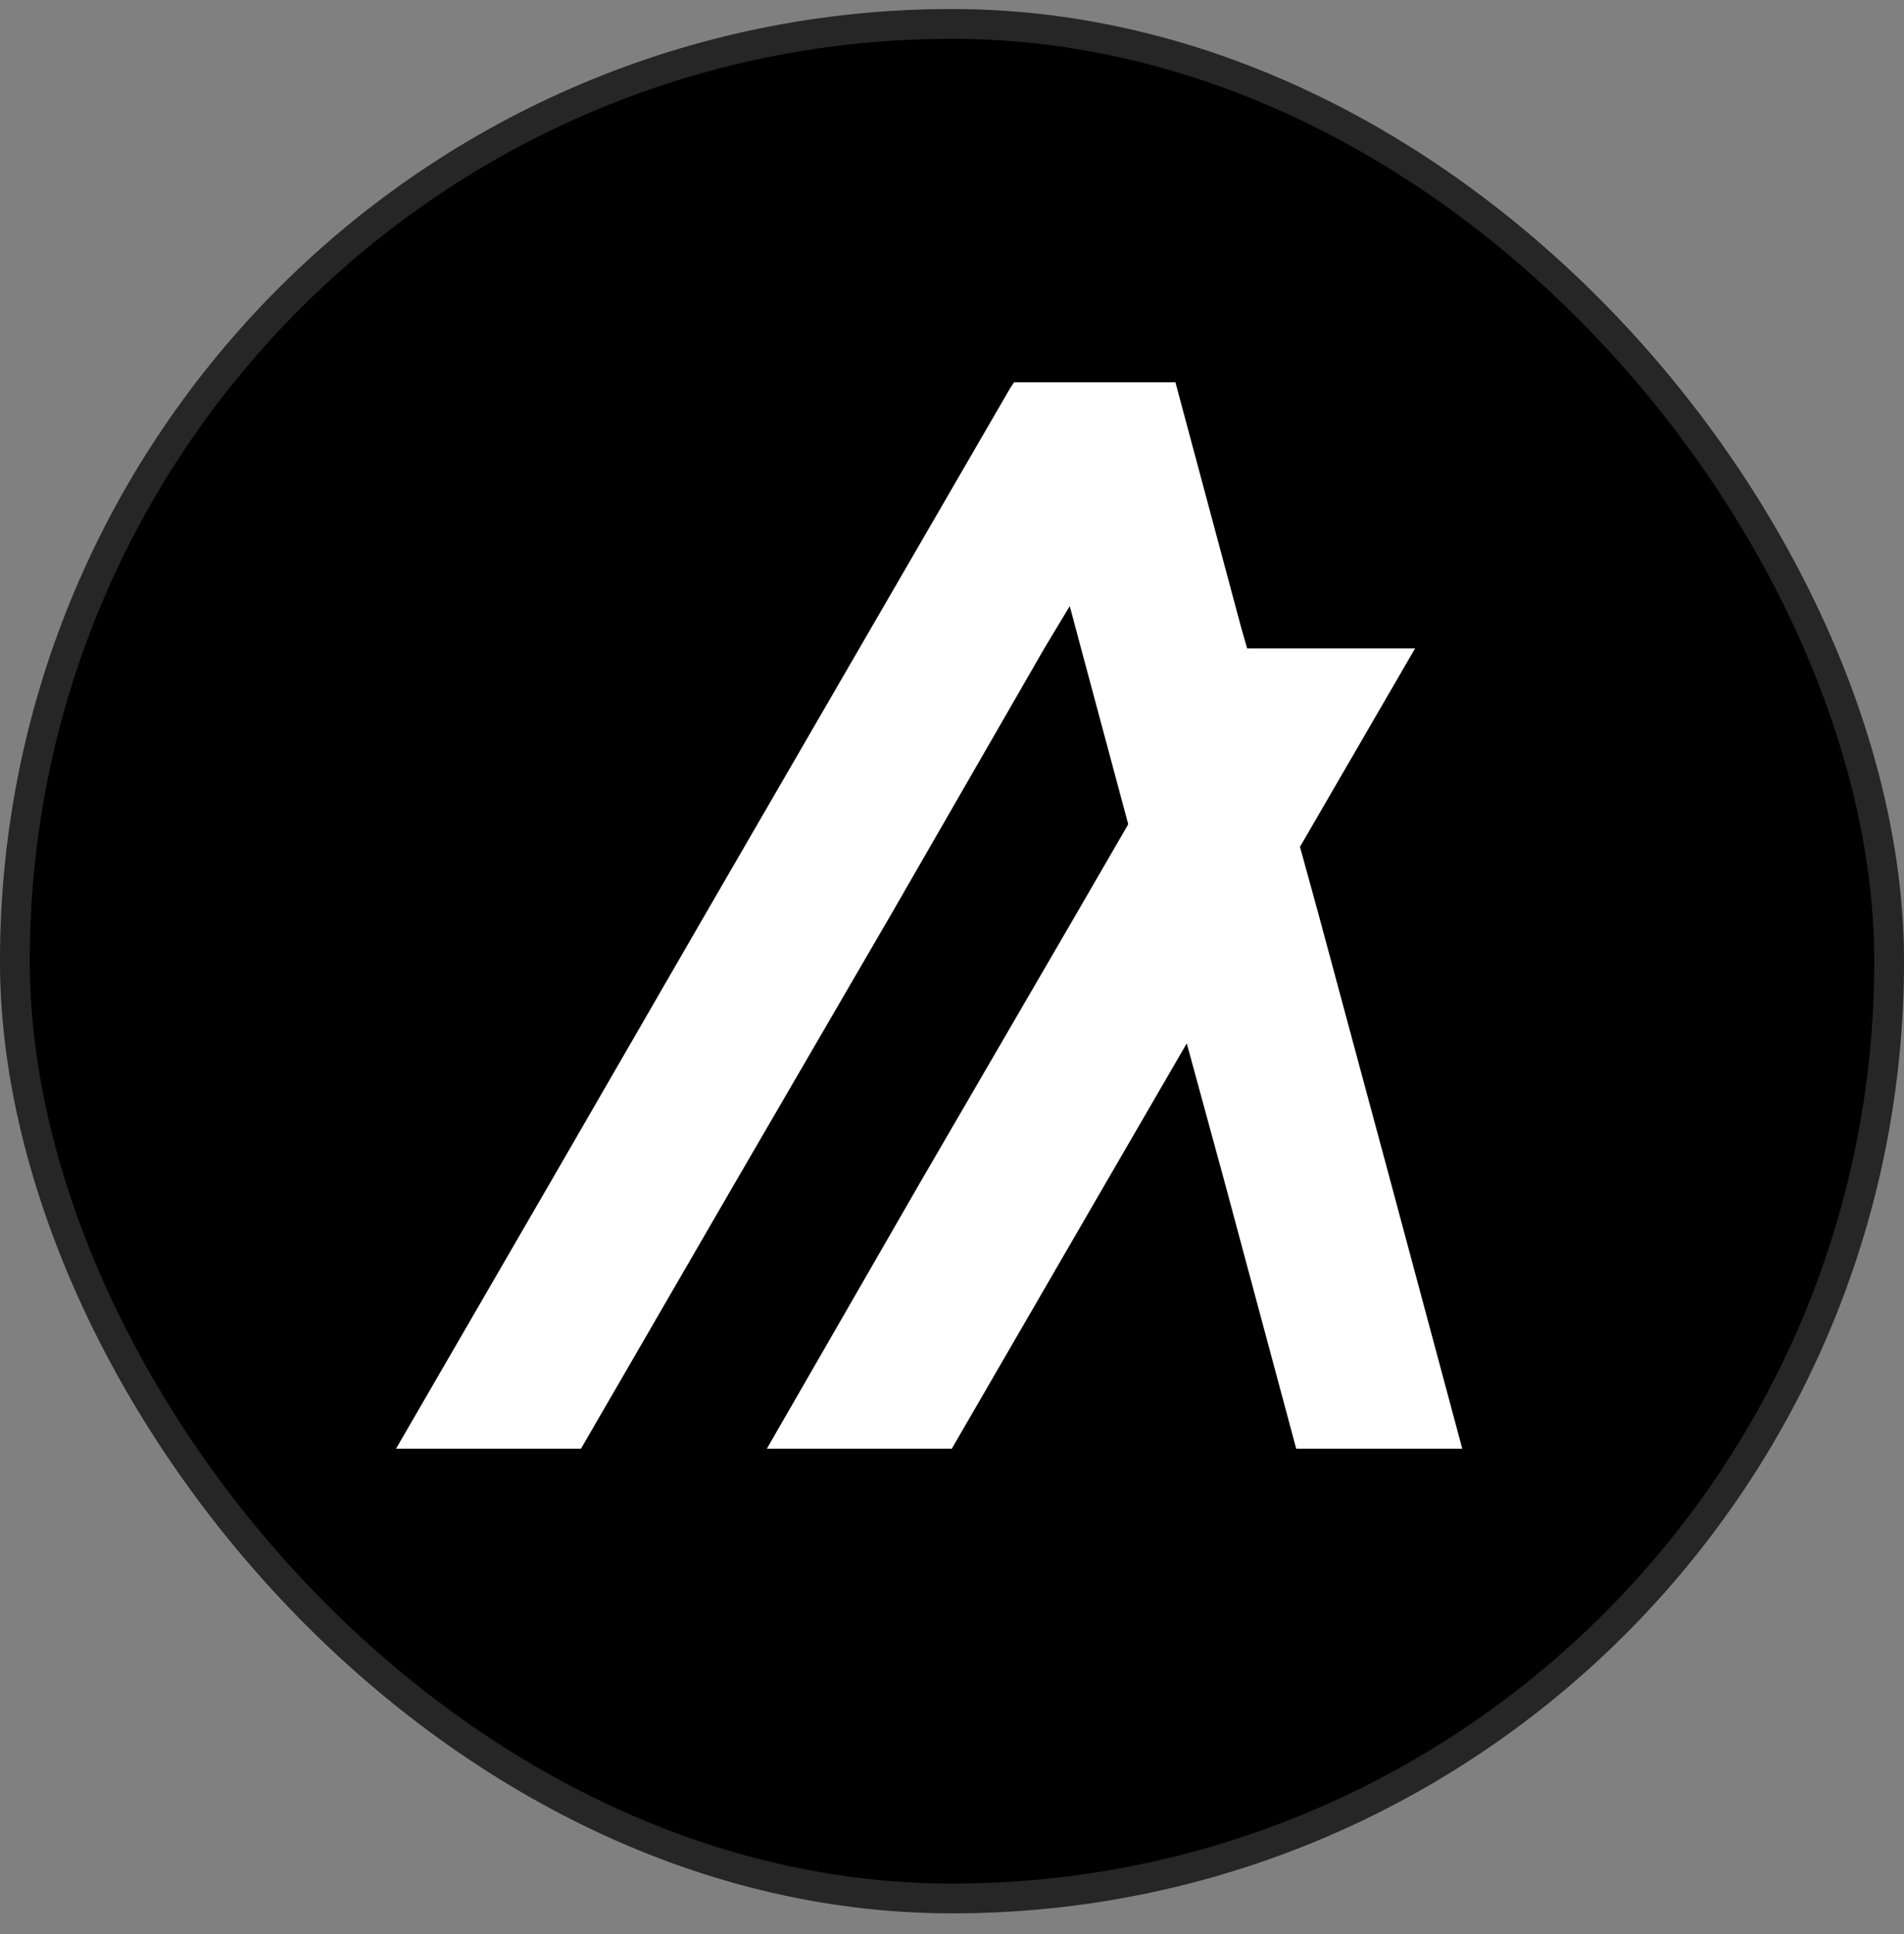 <svg width="64" height="65" viewBox="0 0 64 65" fill="none" xmlns="http://www.w3.org/2000/svg">
<rect x="0" y="0" width="64" height="65" fill="#808080" stroke="none"/>
<rect y="0.304" width="64" height="64" rx="32" fill="black"/>
<rect x="0.5" y="0.804" width="63" height="63" rx="31.5" stroke="white" stroke-opacity="0.15"/>
<path d="M19.529 48.688L24.73 39.712L29.932 30.768L35.102 21.792L35.958 20.37L36.338 21.792L37.924 27.702L36.148 30.768L30.947 39.712L25.777 48.688H31.993L37.195 39.712L39.891 35.066L41.159 39.712L43.57 48.688H49.152L46.742 39.712L44.331 30.768L43.697 28.461L47.566 21.792H41.921L41.73 21.128L39.764 13.796L39.51 12.848H34.087L33.96 13.037L28.885 21.792L23.683 30.768L18.514 39.712L13.312 48.688H19.529Z" fill="white"/>
</svg>
